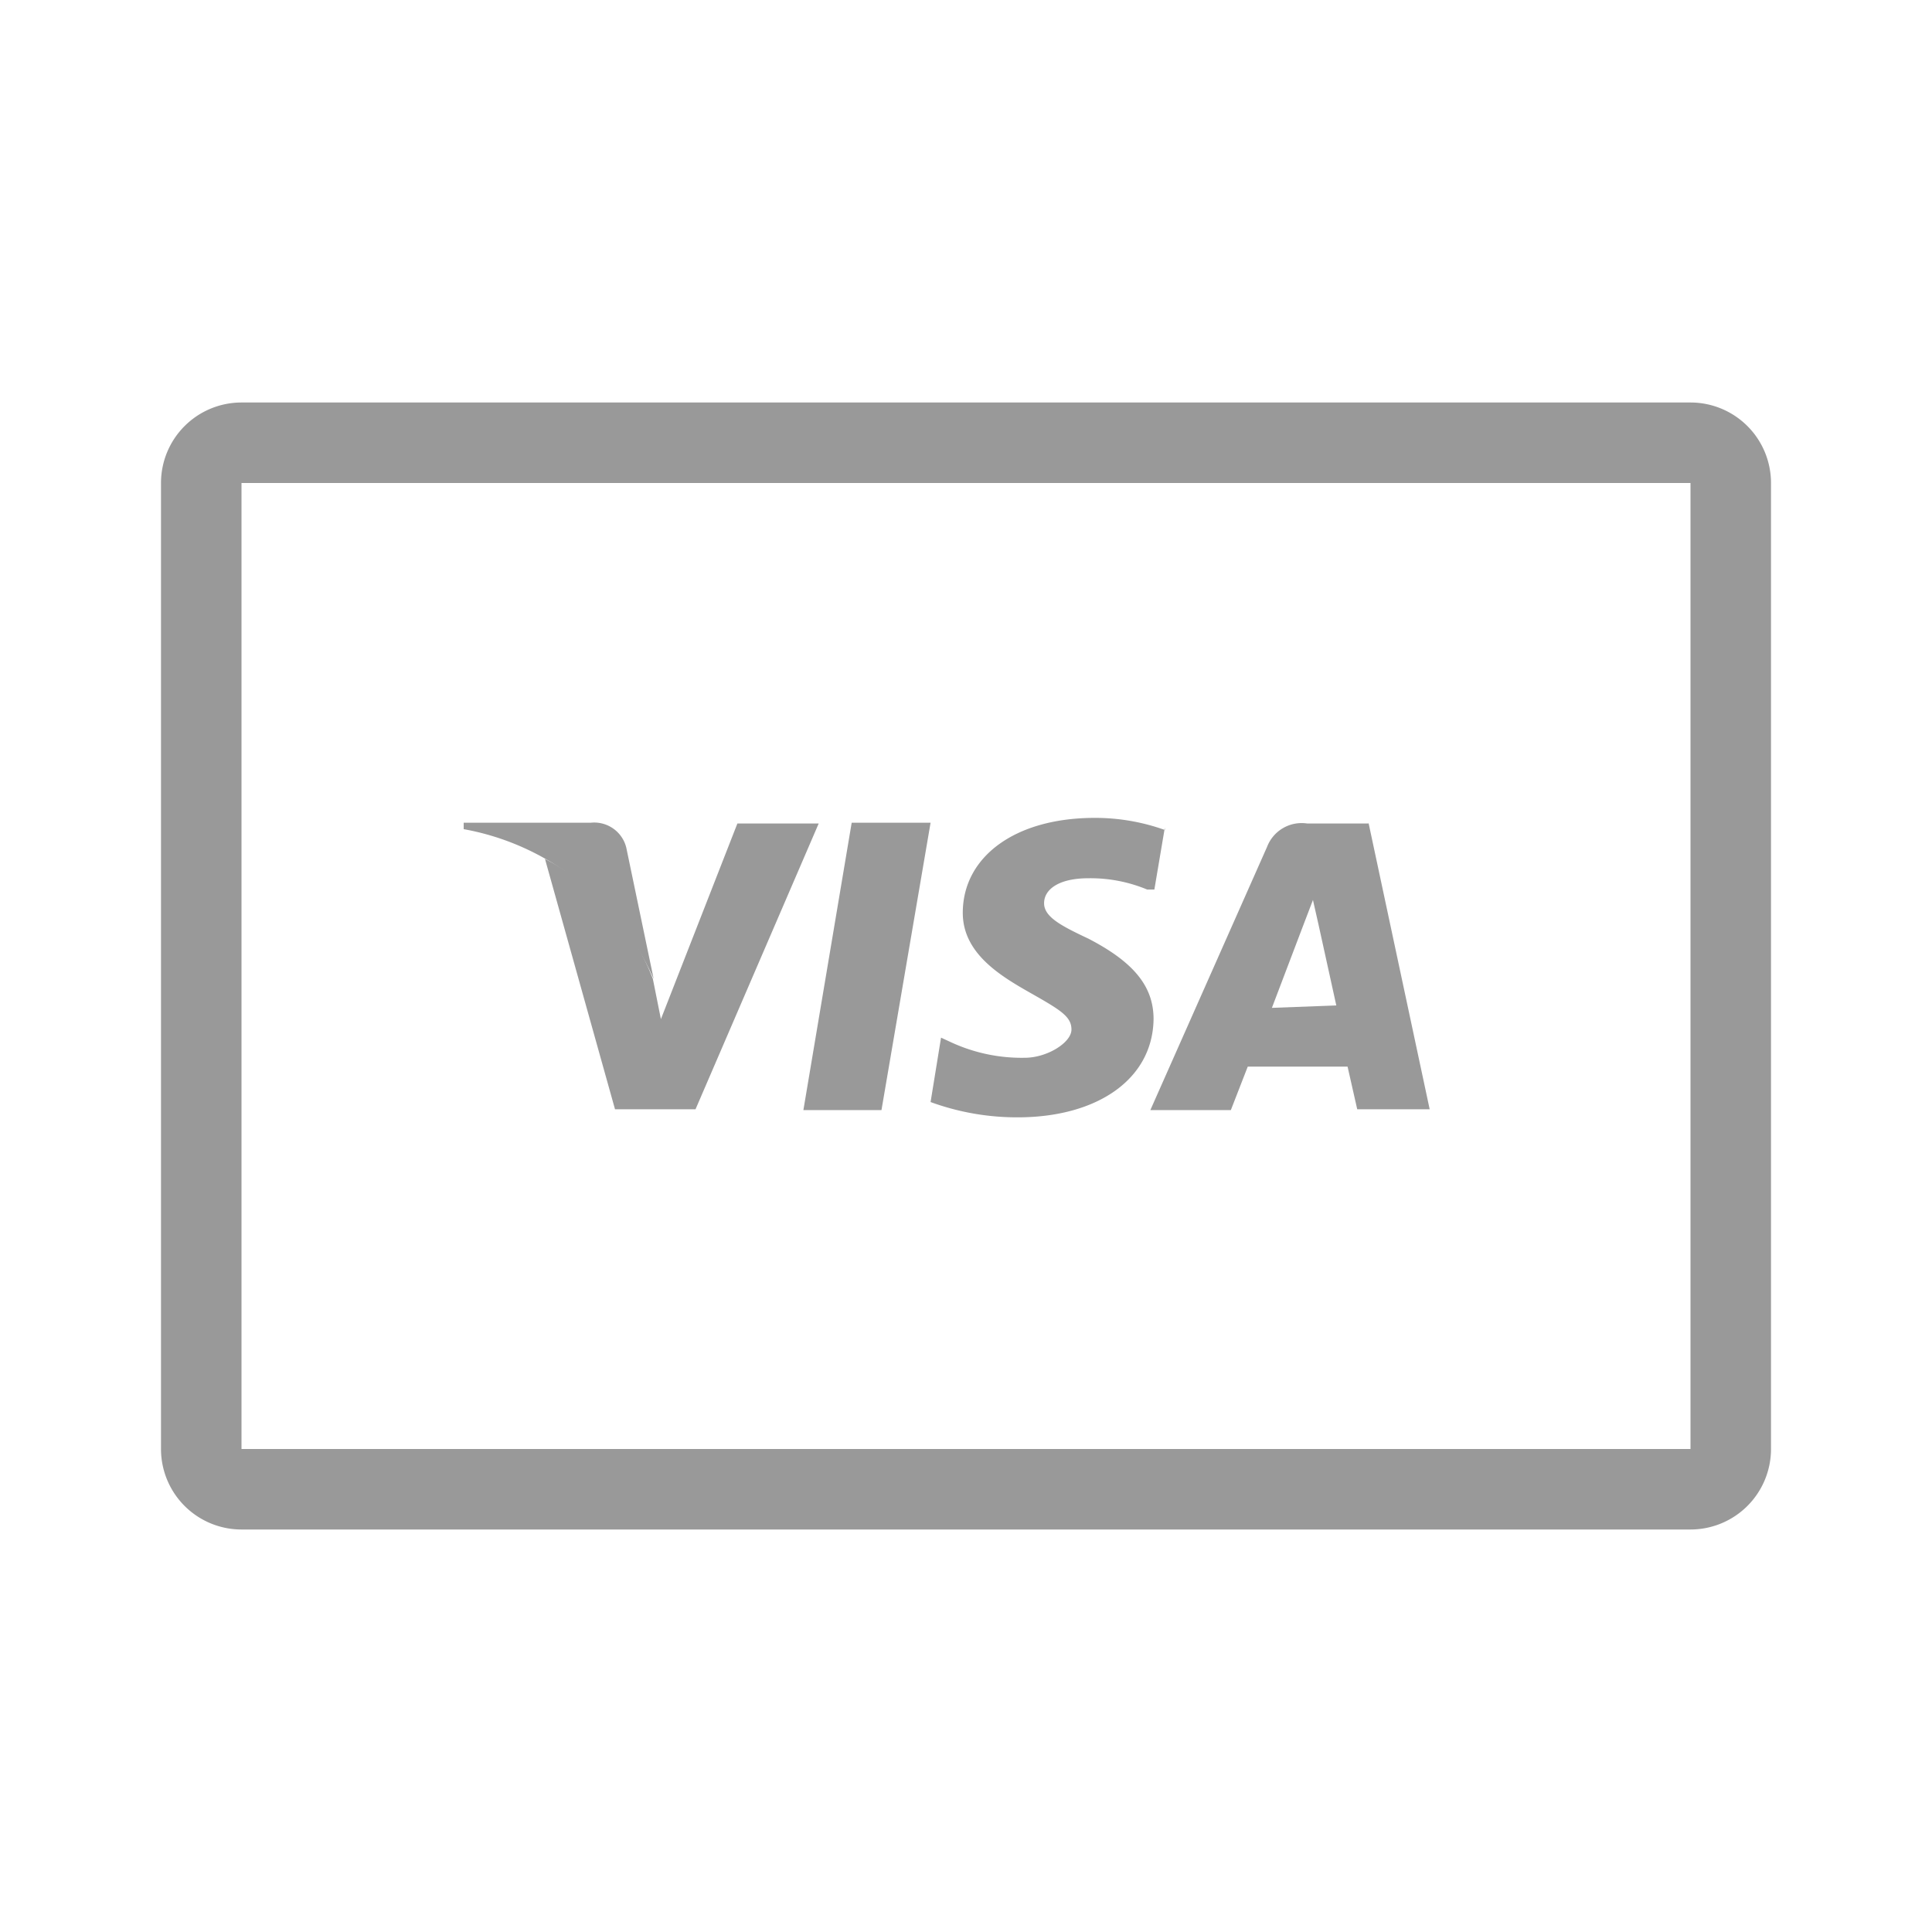 <svg xmlns="http://www.w3.org/2000/svg" viewBox="0 0 24 24"><defs><style>.cls-1{fill:none;}.cls-2{fill:#999;}</style></defs><title>Payment_Cards_Monochrome_Visa_24px</title><g id="Square"><rect class="cls-1" width="24" height="24"/></g><g id="Icon"><polygon class="cls-2" points="9.98 13.79 10.58 10.22 11.56 10.22 10.95 13.79 9.98 13.79"/><path class="cls-2" d="M14.47,10.31a2.57,2.57,0,0,0-.87-.15c-1,0-1.64.49-1.64,1.18,0,.51.48.79.85,1s.5.29.5.45-.3.35-.58.35a2.09,2.09,0,0,1-.91-.19l-.13-.06-.13.8a3.13,3.13,0,0,0,1.08.19c1,0,1.68-.48,1.69-1.22,0-.41-.25-.71-.81-1-.34-.16-.55-.27-.55-.44s.18-.31.55-.31a1.83,1.83,0,0,1,.73.14l.09,0,.13-.77"/><path class="cls-2" d="M17,10.23h-.76a.46.46,0,0,0-.5.29l-1.45,3.27h1l.21-.54h1.24l.12.53h.9L17,10.22m-1.2,2.3.38-1,.13-.34.07.31.22,1Z"/><path class="cls-2" d="M9.16,10.23l-.95,2.43-.1-.5a2.8,2.8,0,0,0-1.34-1.49l.87,3.11h1l1.53-3.55h-1"/><path class="cls-2" d="M7.33,10.22H5.76v.08a3.2,3.2,0,0,1,2.36,1.86l-.34-1.63a.41.41,0,0,0-.44-.31"/><path class="cls-2" d="M21,19H3a1,1,0,0,1-1-1V6A1,1,0,0,1,3,5H21a1,1,0,0,1,1,1V18A1,1,0,0,1,21,19Zm0-1v0ZM3,6V18H21V6Z"/></g></svg>